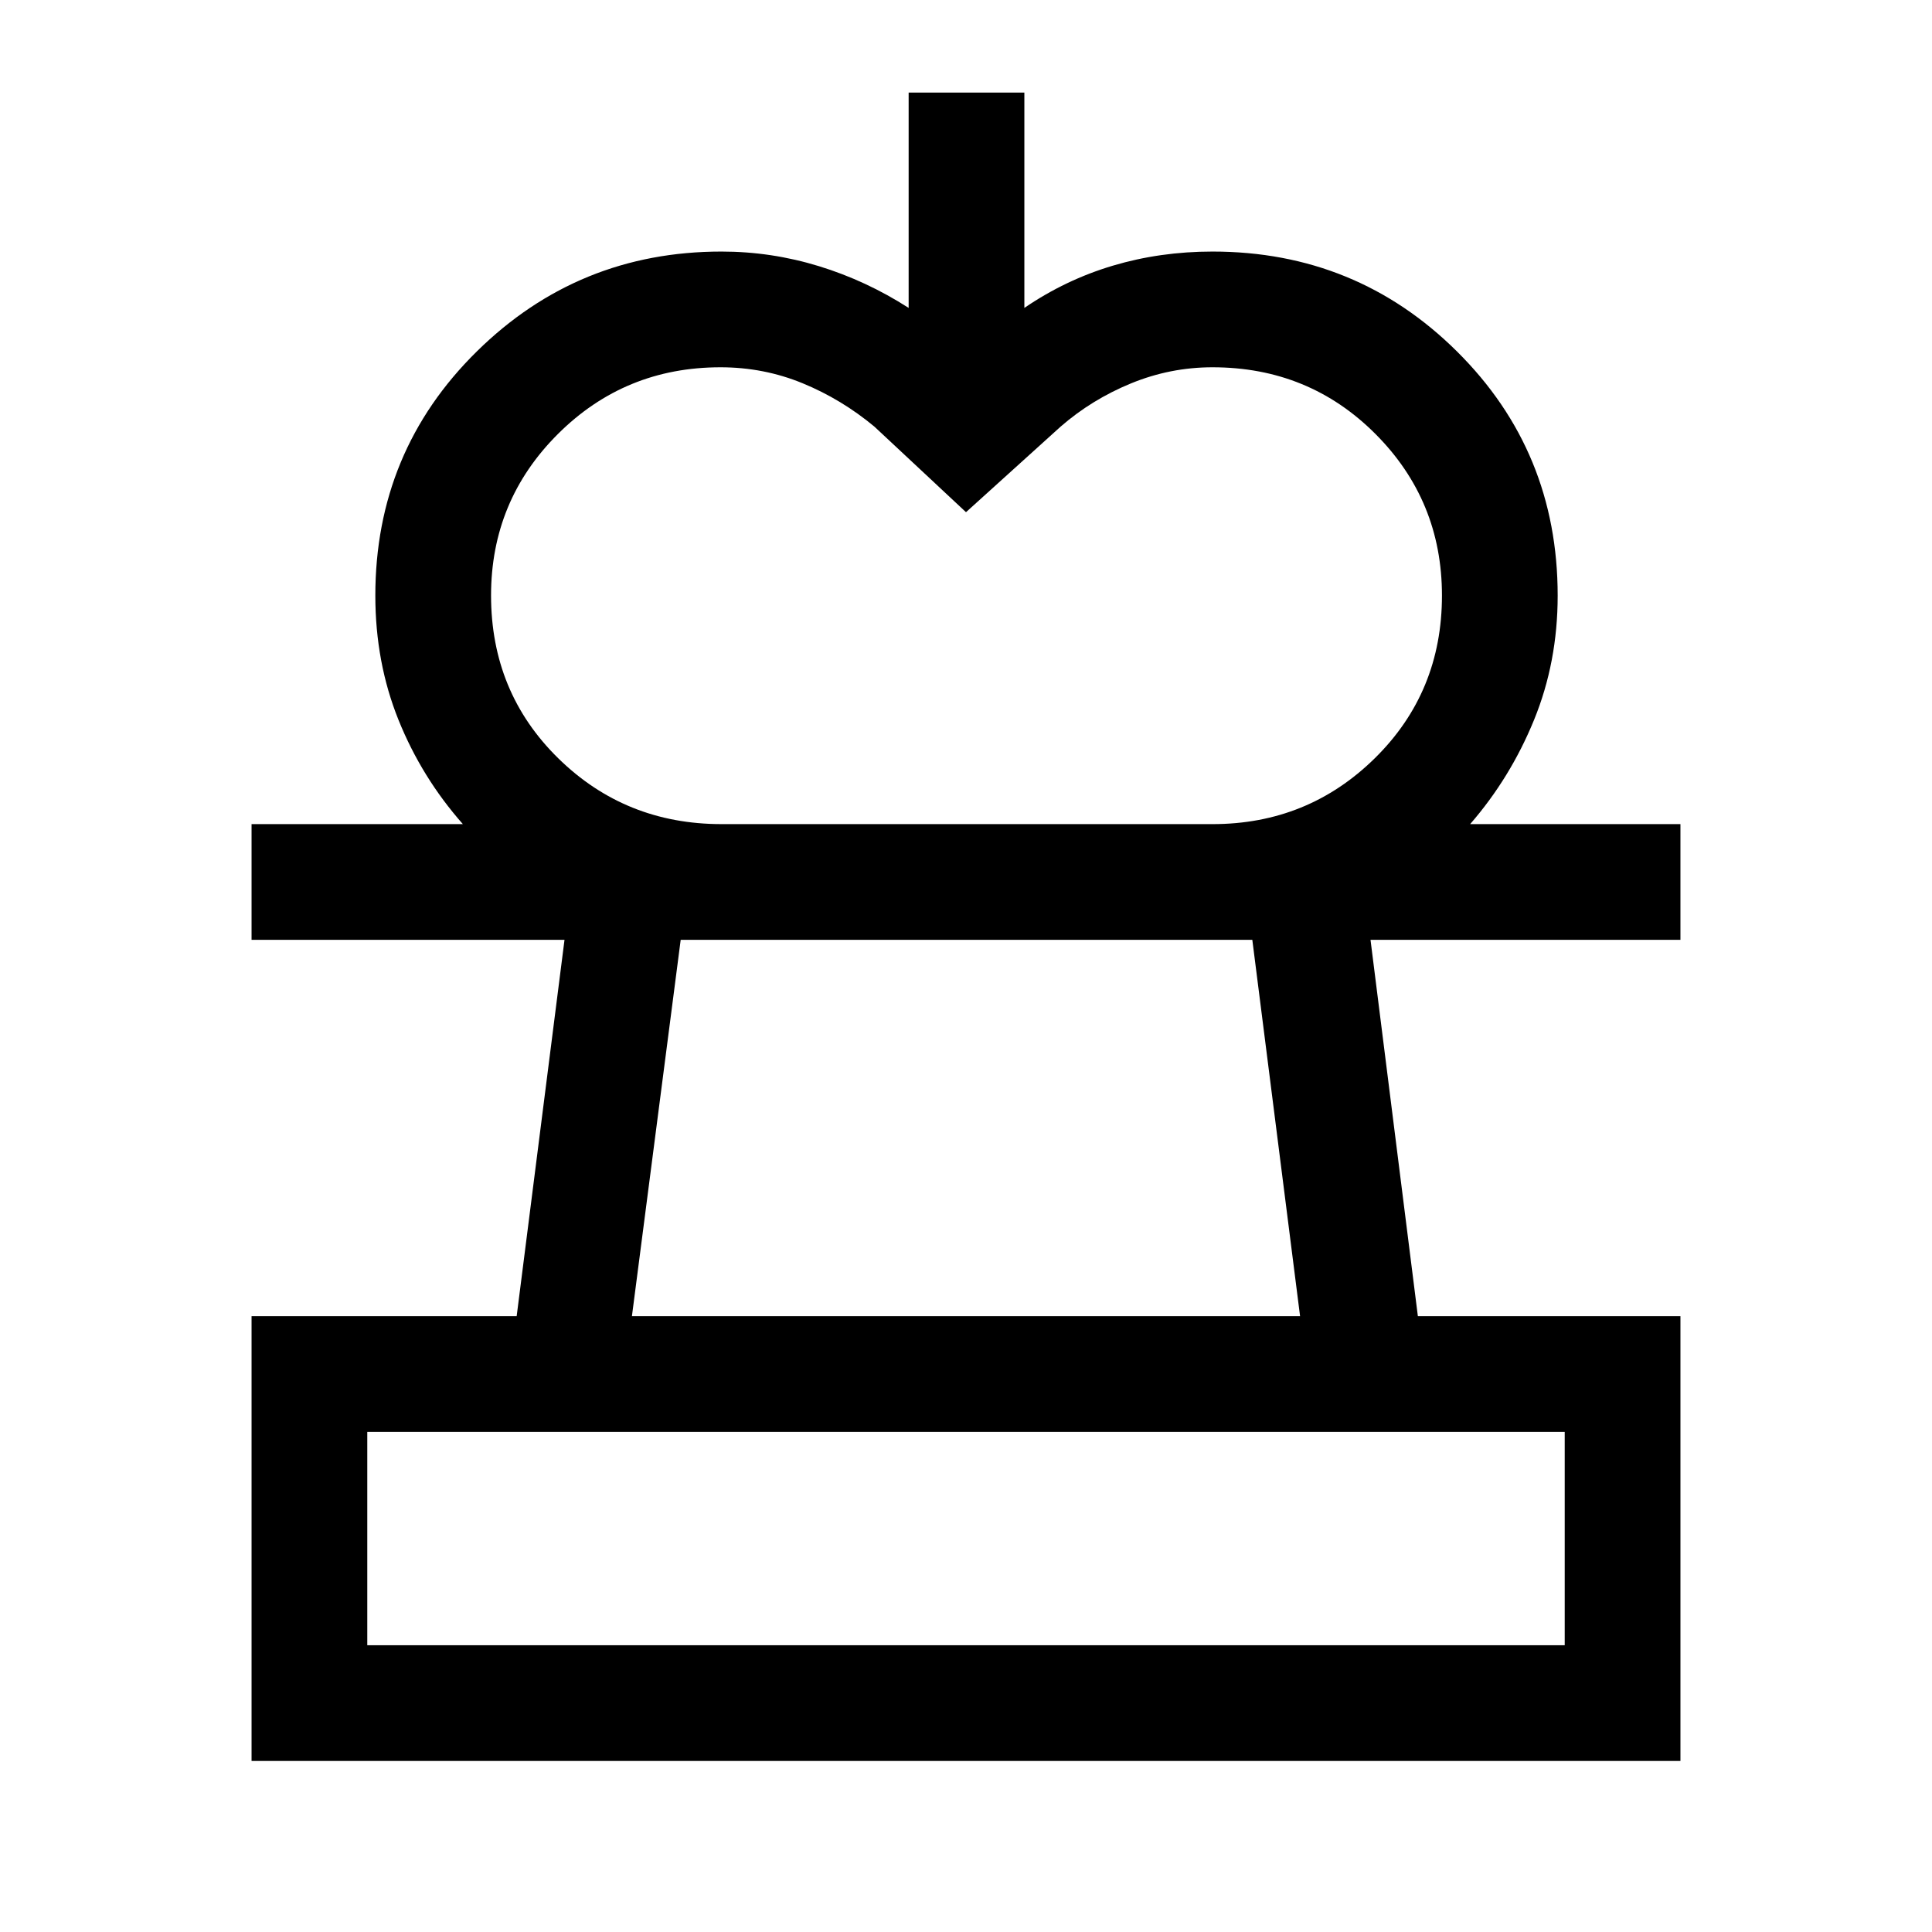 <svg xmlns="http://www.w3.org/2000/svg" height="48" viewBox="0 -960 960 960" width="48"><path d="M480-705.5 434.5-748q-16.38-13.62-35.69-21.56-19.31-7.94-40.8-7.94-47.51 0-80.76 33.13Q244-711.24 244-664.12q0 48.12 33.35 80.87 33.35 32.75 81.15 32.75H230q-20.47-23.19-31.98-51.76-11.52-28.57-11.52-61.78 0-71.67 50.4-121.31Q287.29-835 358.5-835q24.79 0 48.39 7.25Q430.5-820.5 451.5-807v-107H509v107q20.5-14 44-21t49.5-7q71.46 0 121.48 49.65Q774-735.71 774-664.04q0 33.03-11.75 61.78-11.75 28.76-31.75 51.76h-128q47.38 0 80.69-32.79 33.31-32.8 33.31-80.79 0-47.18-33.06-80.3T602.5-777.5q-21 0-40.5 8T527-748l-47 42.5ZM125-85v-221h131.73l23.77-187H125v-57.5h710v57.5H681l23.53 187H835v221H125Zm57.5-57.5h595v-106h-595v106ZM314-306h332l-23.73-187H338.23L314-306Zm166 163.5Zm0-350.5Z"/></svg>